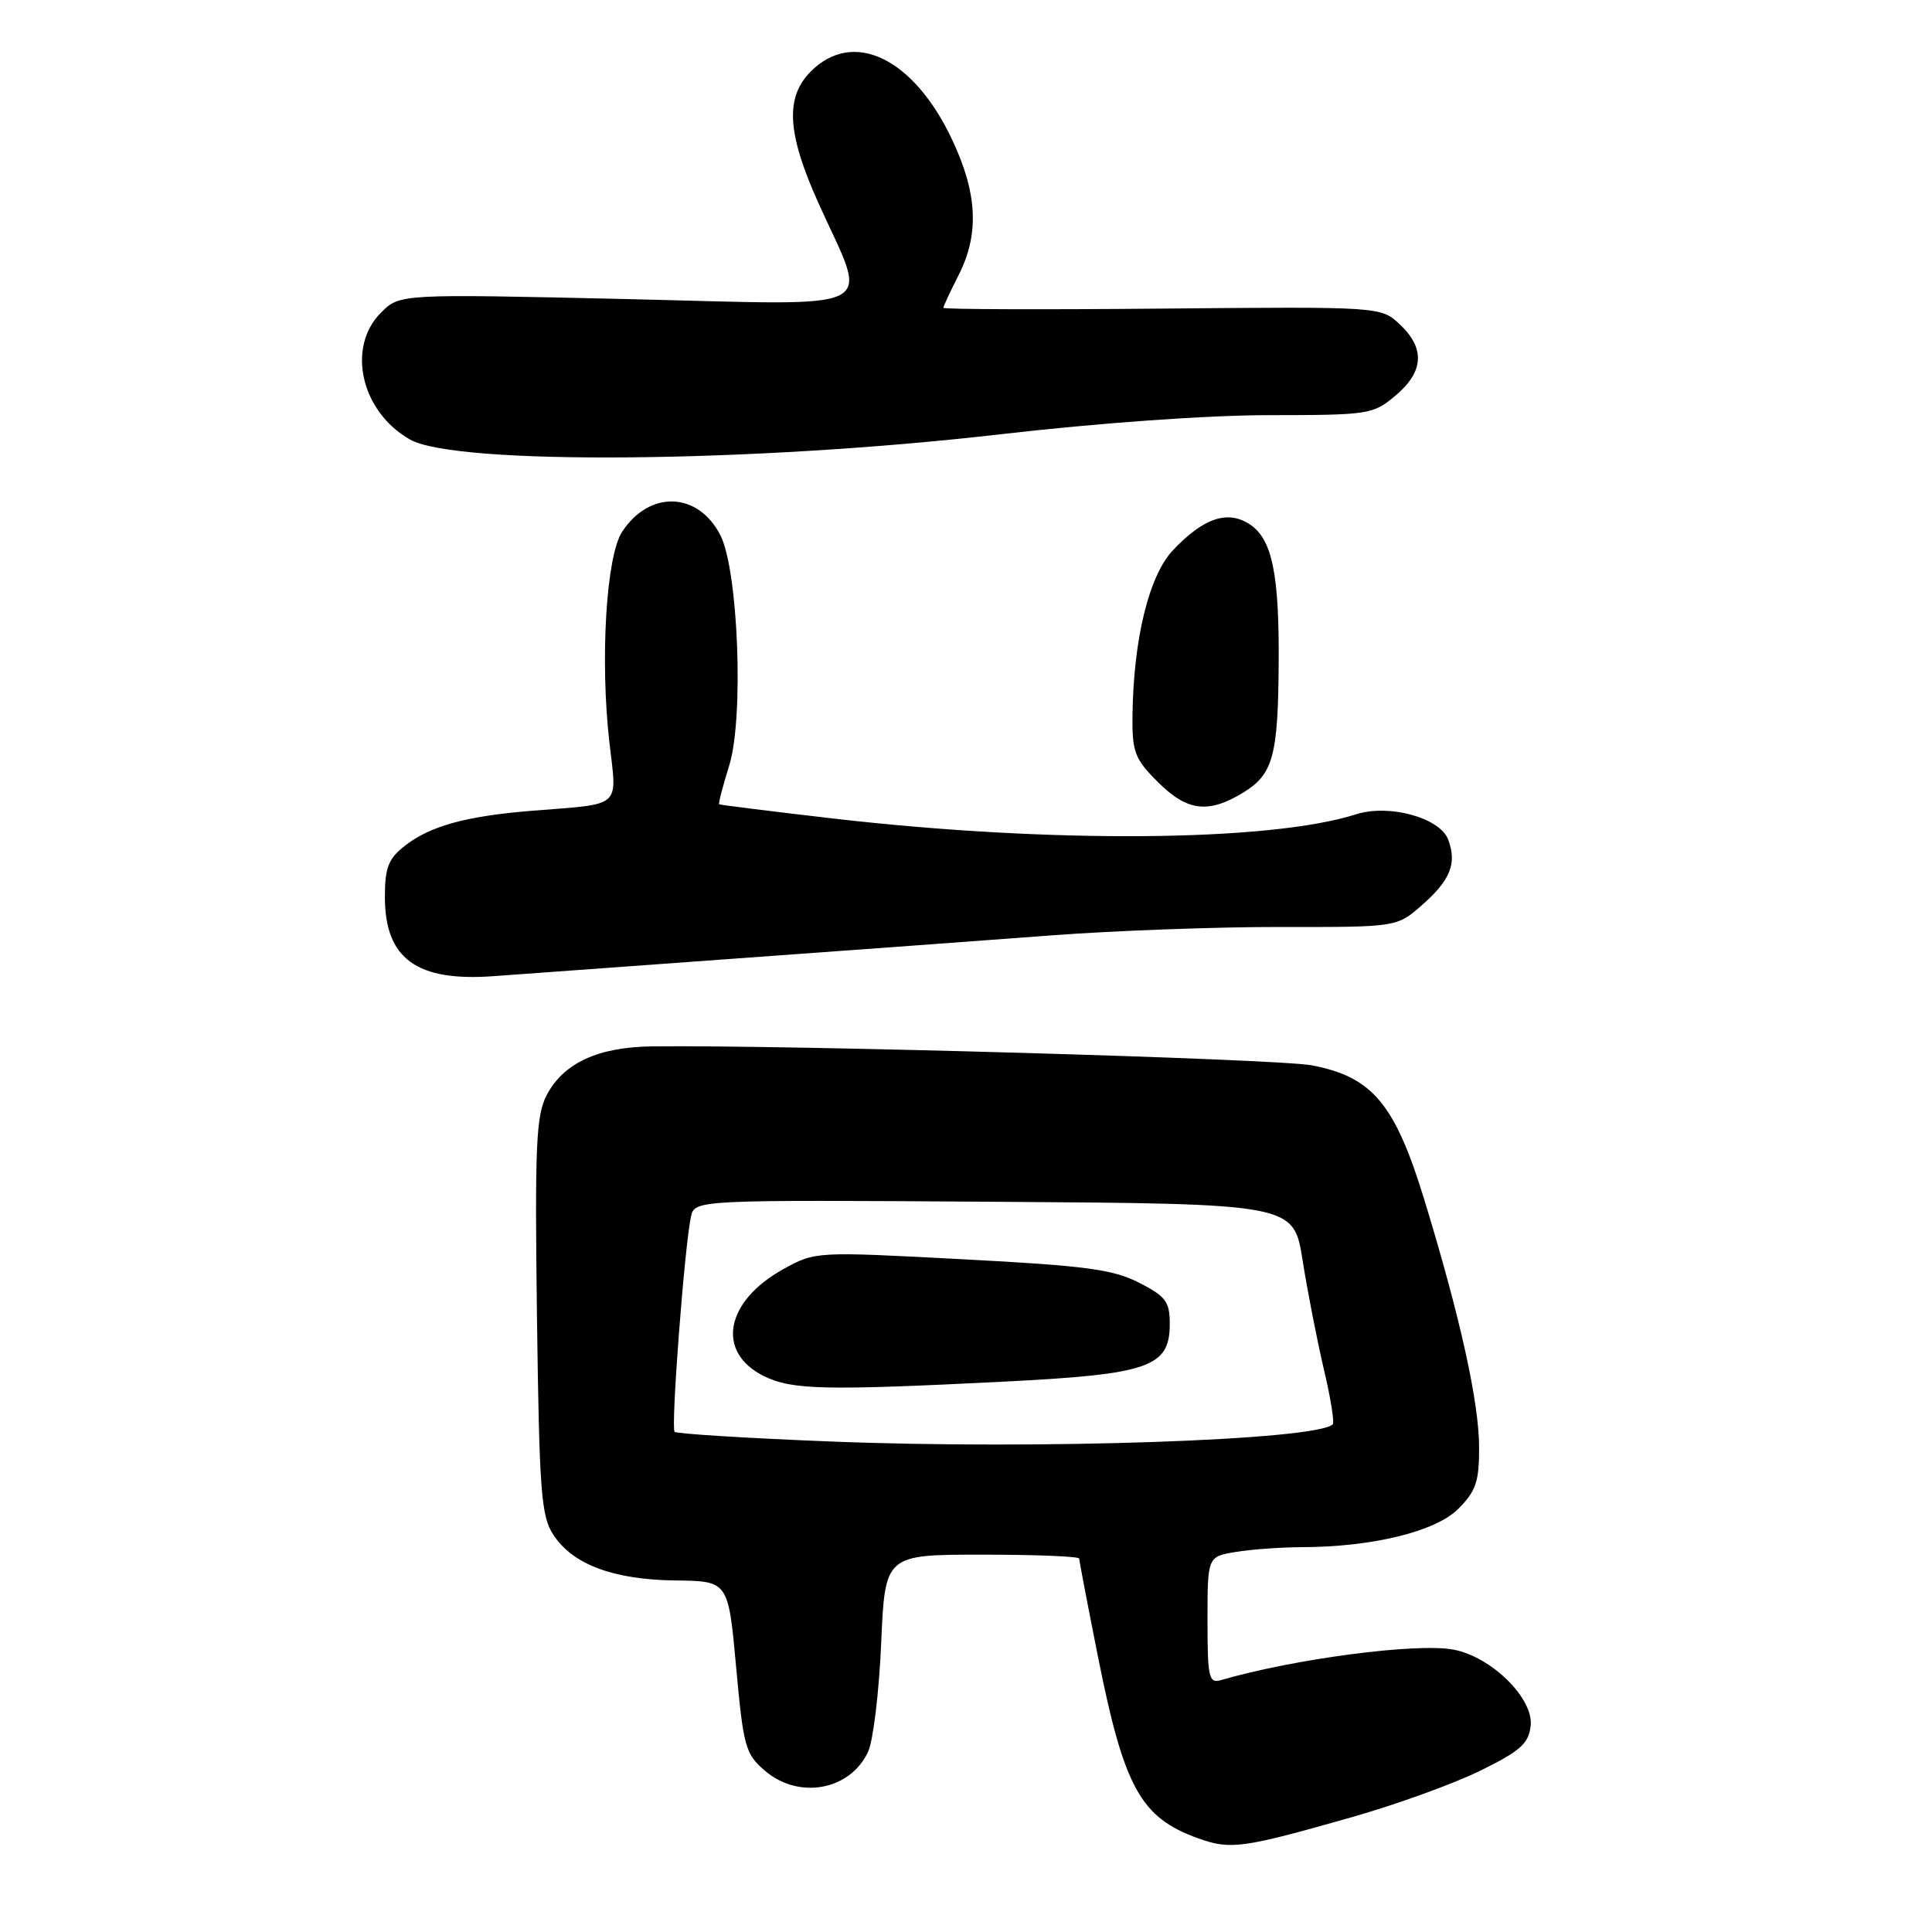 <?xml version="1.0" encoding="UTF-8" standalone="no"?>
<!DOCTYPE svg PUBLIC "-//W3C//DTD SVG 1.1//EN" "http://www.w3.org/Graphics/SVG/1.1/DTD/svg11.dtd" >
<svg xmlns="http://www.w3.org/2000/svg" xmlns:xlink="http://www.w3.org/1999/xlink" version="1.1" viewBox="0 0 256 256">
 <g >
 <path fill="currentColor"
d=" M 179.14 240.78 C 184.99 239.12 192.64 236.35 196.14 234.63 C 201.45 232.02 202.55 231.04 202.82 228.69 C 203.24 225.06 197.63 219.53 192.58 218.58 C 187.70 217.67 171.54 219.79 161.75 222.63 C 160.18 223.08 160.00 222.26 160.00 214.70 C 160.00 206.26 160.00 206.26 163.75 205.64 C 165.81 205.30 169.71 205.02 172.42 205.01 C 181.84 204.99 190.20 202.95 193.22 199.94 C 195.57 197.59 196.00 196.32 195.99 191.83 C 195.99 185.85 193.50 174.58 188.76 159.07 C 184.85 146.26 181.86 142.69 173.80 141.16 C 169.28 140.30 104.70 138.45 86.47 138.65 C 79.23 138.73 74.64 140.86 72.42 145.15 C 71.03 147.84 70.86 151.86 71.15 174.43 C 71.46 197.73 71.70 200.90 73.33 203.38 C 75.90 207.31 81.29 209.32 89.50 209.42 C 96.50 209.50 96.50 209.50 97.54 220.87 C 98.50 231.44 98.76 232.40 101.34 234.62 C 105.83 238.48 112.62 237.25 115.02 232.14 C 115.70 230.69 116.48 224.21 116.76 217.75 C 117.27 206.00 117.27 206.00 130.14 206.00 C 137.21 206.00 143.00 206.23 143.00 206.52 C 143.00 206.80 144.12 212.66 145.49 219.53 C 148.94 236.86 151.13 240.84 158.74 243.58 C 163.05 245.13 164.59 244.92 179.14 240.78 Z  M 97.50 127.01 C 112.35 125.94 131.25 124.55 139.50 123.93 C 147.75 123.31 161.39 122.81 169.80 122.83 C 185.10 122.85 185.10 122.85 188.43 119.92 C 192.18 116.63 193.07 114.42 191.90 111.27 C 190.83 108.36 184.07 106.50 179.68 107.90 C 168.29 111.54 139.27 111.78 110.50 108.47 C 102.25 107.51 95.40 106.66 95.29 106.57 C 95.17 106.48 95.77 104.18 96.62 101.45 C 98.59 95.17 97.83 75.50 95.44 70.89 C 92.47 65.14 86.05 64.94 82.43 70.47 C 80.33 73.68 79.50 87.36 80.74 98.28 C 81.76 107.22 82.60 106.46 70.50 107.43 C 61.74 108.14 56.97 109.45 53.62 112.09 C 51.46 113.79 51.00 114.97 51.00 118.85 C 51.00 127.06 55.22 130.11 65.50 129.34 C 68.25 129.13 82.65 128.09 97.50 127.01 Z  M 164.72 105.03 C 168.68 102.61 169.35 100.20 169.43 88.00 C 169.52 76.02 168.56 71.41 165.59 69.47 C 162.66 67.55 159.46 68.63 155.42 72.91 C 152.24 76.27 150.18 84.71 150.06 94.85 C 150.01 99.64 150.36 100.56 153.40 103.60 C 157.30 107.50 160.09 107.85 164.72 105.03 Z  M 132.50 57.55 C 145.58 56.04 160.04 55.01 168.17 55.01 C 181.42 55.00 181.94 54.92 184.92 52.41 C 188.67 49.26 188.86 46.15 185.49 42.99 C 182.97 40.63 182.97 40.63 153.99 40.89 C 138.04 41.04 125.00 40.99 125.00 40.79 C 125.00 40.59 125.90 38.66 127.00 36.50 C 129.79 31.03 129.53 25.62 126.14 18.46 C 121.04 7.67 113.07 3.84 107.45 9.45 C 104.01 12.90 104.28 17.64 108.43 26.87 C 115.11 41.72 117.68 40.43 83.13 39.63 C 52.96 38.94 52.96 38.94 50.48 41.43 C 45.88 46.03 47.84 54.57 54.33 58.24 C 60.39 61.68 99.73 61.33 132.50 57.55 Z  M 110.19 191.01 C 99.02 190.57 89.66 189.99 89.39 189.72 C 88.87 189.20 90.70 165.20 91.55 161.24 C 92.04 158.98 92.04 158.98 131.73 159.24 C 171.42 159.50 171.42 159.50 172.60 167.00 C 173.25 171.12 174.52 177.60 175.41 181.40 C 176.31 185.19 176.84 188.49 176.60 188.73 C 174.50 190.83 137.77 192.10 110.19 191.01 Z  M 133.11 183.07 C 152.29 182.10 155.00 181.15 155.00 175.41 C 155.00 172.47 154.47 171.77 150.91 169.95 C 147.44 168.19 143.82 167.71 127.42 166.85 C 108.08 165.83 108.03 165.83 103.81 168.16 C 96.06 172.44 94.84 179.19 101.24 182.35 C 104.95 184.17 109.22 184.27 133.11 183.07 Z "/>
</g>
</svg>